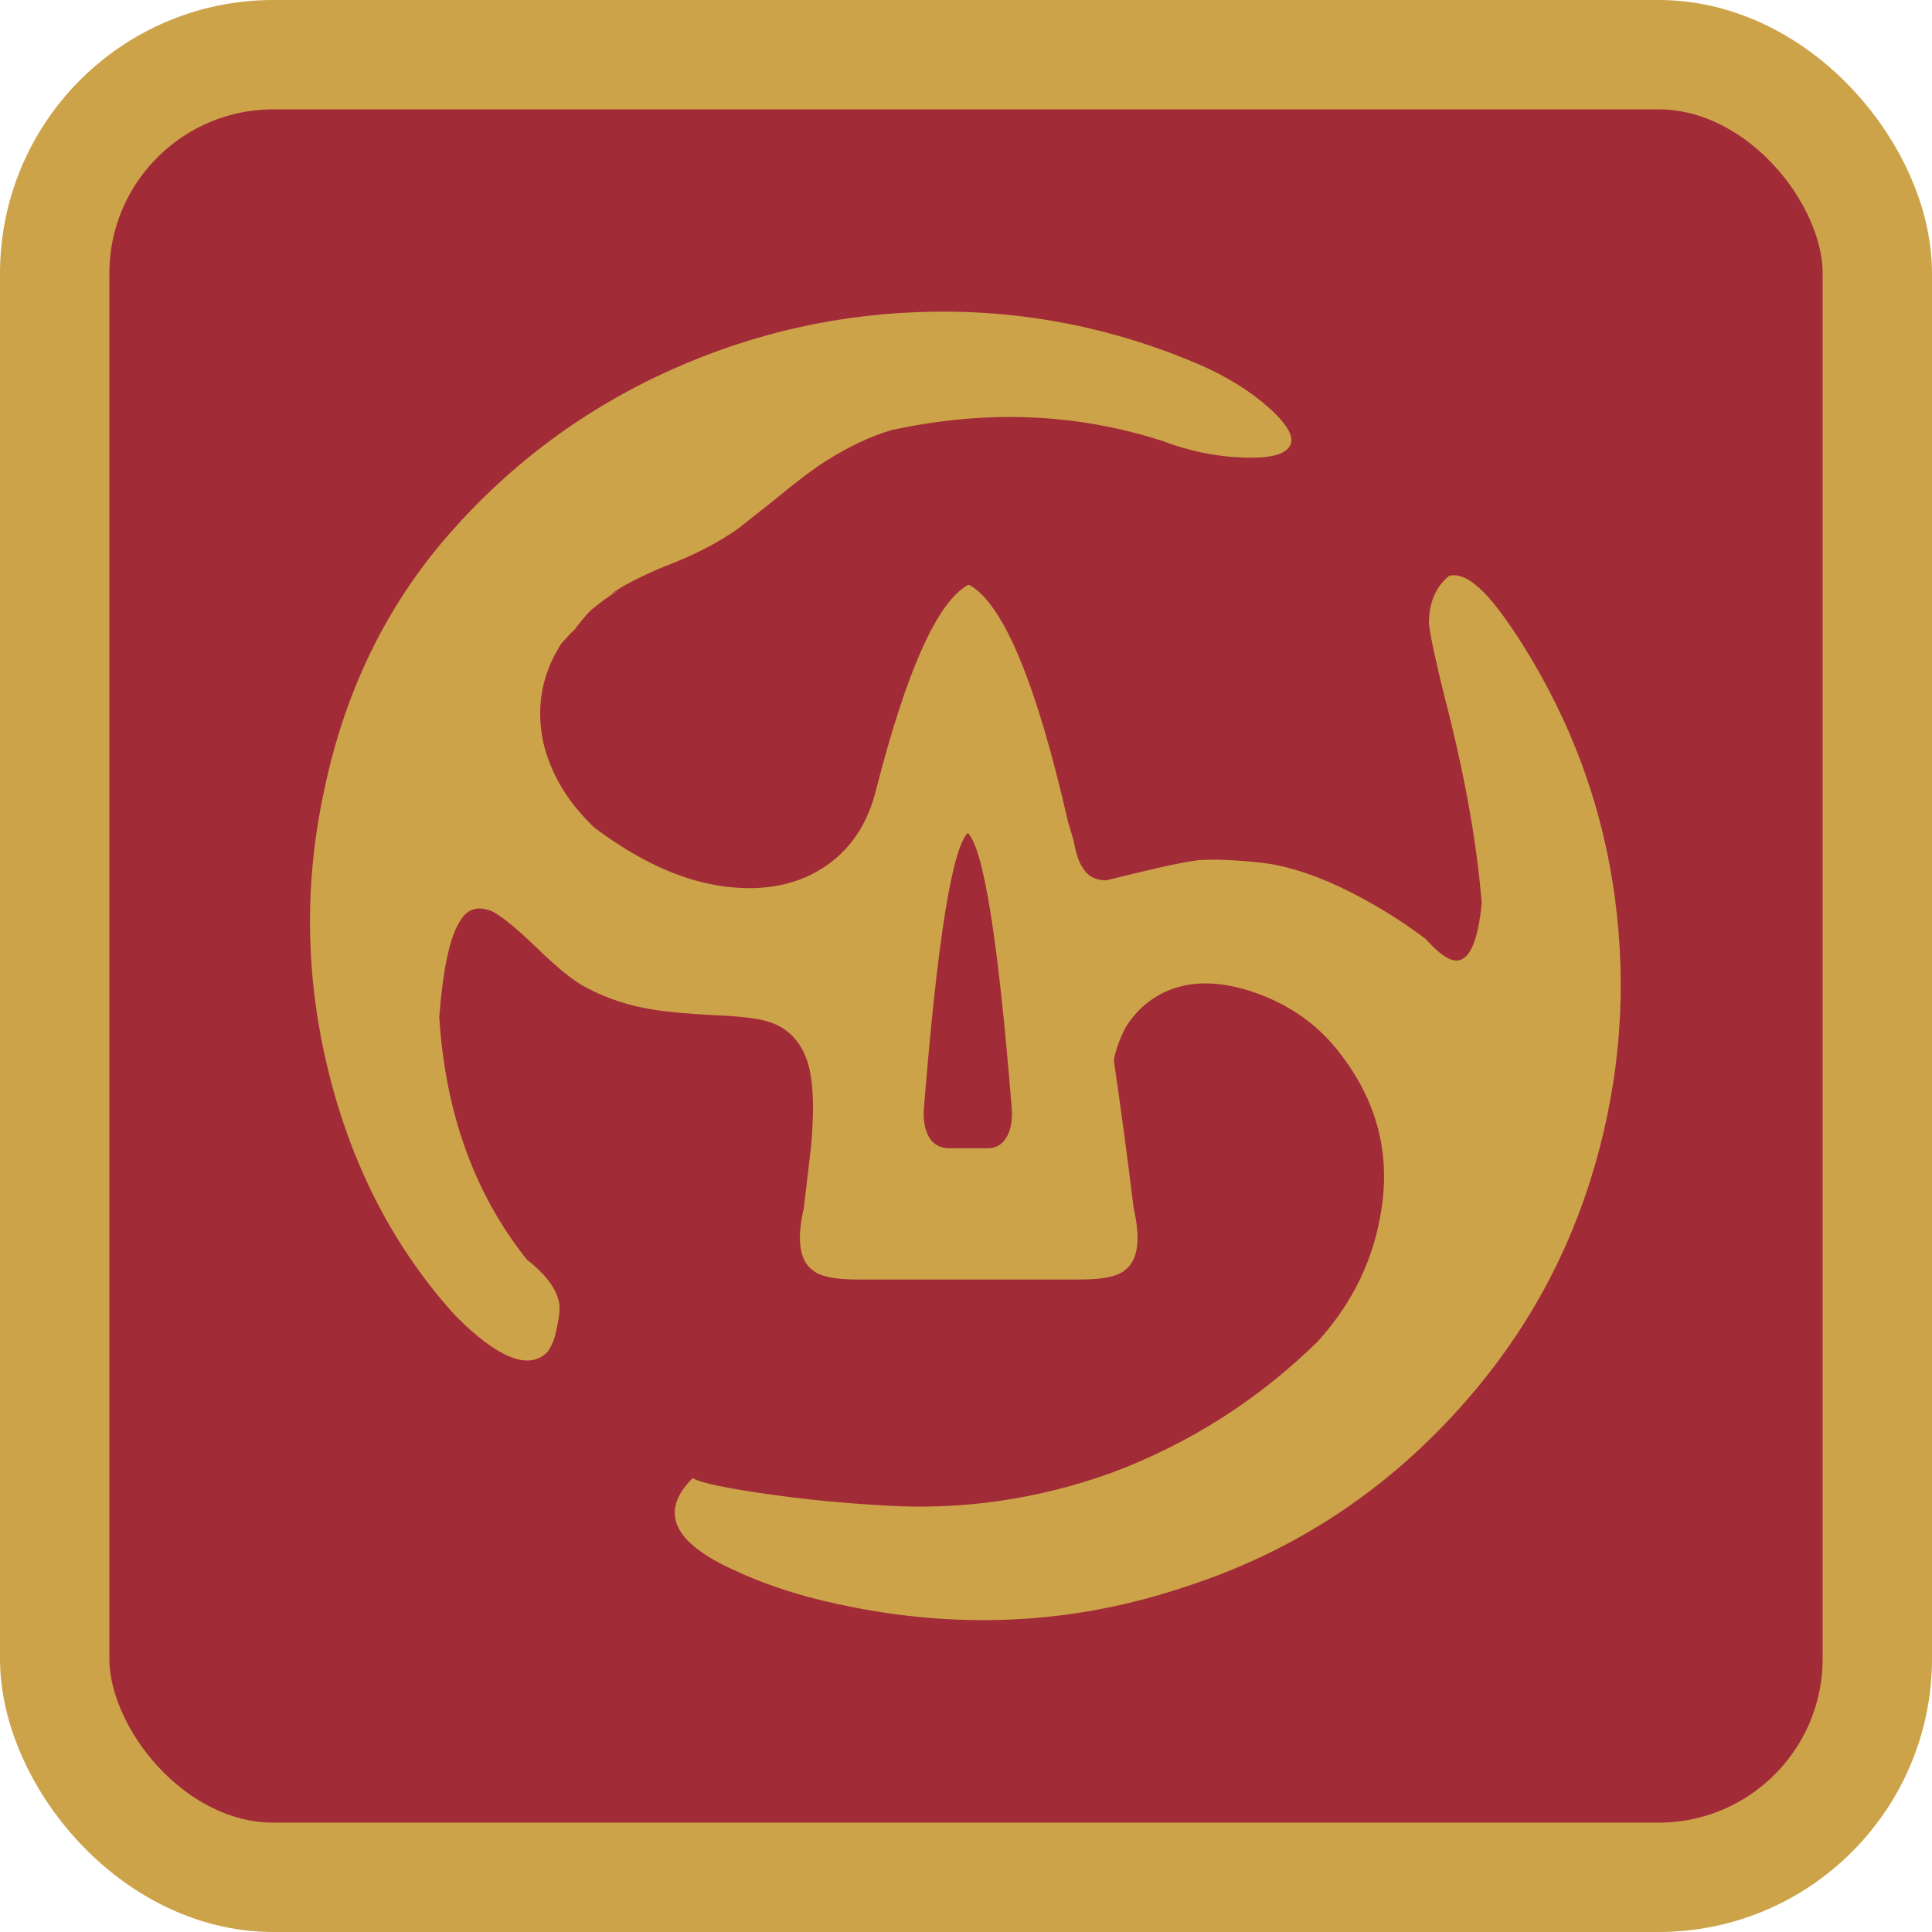 <?xml version="1.0" encoding="UTF-8"?>
<svg id="Layer_1" xmlns="http://www.w3.org/2000/svg" viewBox="0 0 1060 1060">
  <rect x="30" y="30" width="1000" height="1000" rx="120" ry="120" style="fill: #a12c38; stroke: #cda349; stroke-miterlimit: 10; stroke-width: 60px;"/>
  <path d="M804,769c-42.67,48.67-94.33,82.67-155,102-58,19.33-118,23-180,11-24.67-4.67-46.33-11.33-65-20-34.67-15.33-42.67-32.33-24-51,4.67,2.67,19,5.67,43,9,18.67,2.67,39.33,4.67,62,6,42.67,2.67,84.33-3.33,125-18,42.67-16,80.33-40,113-72,19.33-21.33,31-45.67,35-73,4.67-30.67-2.67-58.67-22-84-11.33-15.33-26.33-26.5-45-33.5s-35-7.83-49-2.5c-10,4-18,10.67-24,20-3.33,6-5.67,12.33-7,19v-1c4,27.33,7.67,54.67,11,82,4,17.33,2.33,28.67-5,34-4,3.33-12,5-24,5h-123c-12,0-20-1.67-24-5-7.33-5.33-9-16.67-5-34l4-34c2-22,1.17-38-2.5-48s-10.17-16.67-19.5-20c-5.33-2-15.33-3.33-30-4s-26-1.67-34-3c-13.33-2-25.67-6-37-12-6.67-3.33-15.67-10.5-27-21.5-11.33-11-19.67-17.83-25-20.5-8-3.33-14-1.33-18,6-5.33,8.67-9,26-11,52,3.33,52.67,19.33,97,48,133,9.33,7.33,15,14.33,17,21,1.33,3.33,1.33,8,0,14l-1,5c-.67,3.33-2,6.67-4,10-4,4.67-9.33,6.33-16,5-9.33-2-21-10-35-24-33.33-36.67-56.5-81-69.5-133s-13.83-104-2.5-156c11.33-54,34-100.5,68-139.5s74.67-69.17,122-90.5c46-20.67,94.17-31.33,144.5-32,50.33-.67,98.83,9,145.5,29,15.33,6.67,28.17,14.67,38.5,24s14,16.33,11,21-11.83,6.67-26.5,6-29-3.67-43-9c-47.33-15.33-97-17.33-149-6-11.33,3.33-23.33,9-36,17-7.33,4.67-17,12-29,22-9.33,7.33-15.67,12.33-19,15-11.33,8-25,15-41,21-12.67,5.33-22.33,10.33-29,15l4-2c-5.33,3.33-10.33,7-15,11-2.67,2.67-6,6.67-10,12,4-4.67,2-2.67-6,6-10.67,16.67-14,34.67-10,54,4,17.33,13.33,33,28,47,24,18,47,28.67,69,32s40.67.17,56-9.5,25.33-24.5,30-44.5c16.67-64.67,33.33-101.67,50-111h1c18.67,10.67,36.67,54,54,130l3,10c1.33,7.33,3,12.33,5,15,2.67,4.67,7,7,13,7,8-2,17-4.17,27-6.5s17.67-3.83,23-4.5c7.33-.67,18-.33,32,1,15.33,1.33,32.33,6.67,51,16,14.67,7.33,28.67,16,42,26l1,1c6.67,7.33,12,11,16,11,7.33,0,12-10.67,14-32v1c-2.67-33.33-9.33-70.67-20-112-5.33-21.33-8.33-35.33-9-42,0-11.33,3.67-20,11-26,4.67-1.33,10.17.83,16.5,6.5s14.17,15.83,23.5,30.5c27.33,43.33,44.33,89.83,51,139.5,6.67,49.67,3,98.67-11,147s-37.67,91.5-71,129.5ZM555,607c-7.33-91.33-15.33-141.33-24-150-8.67,8.67-16.67,58.67-24,150-.67,6.67.17,12.17,2.5,16.5s6.17,6.5,11.5,6.5h21c4.67,0,8.17-2.17,10.5-6.5s3.17-9.83,2.5-16.5Z" style="fill: #cda349;"/>
</svg>
